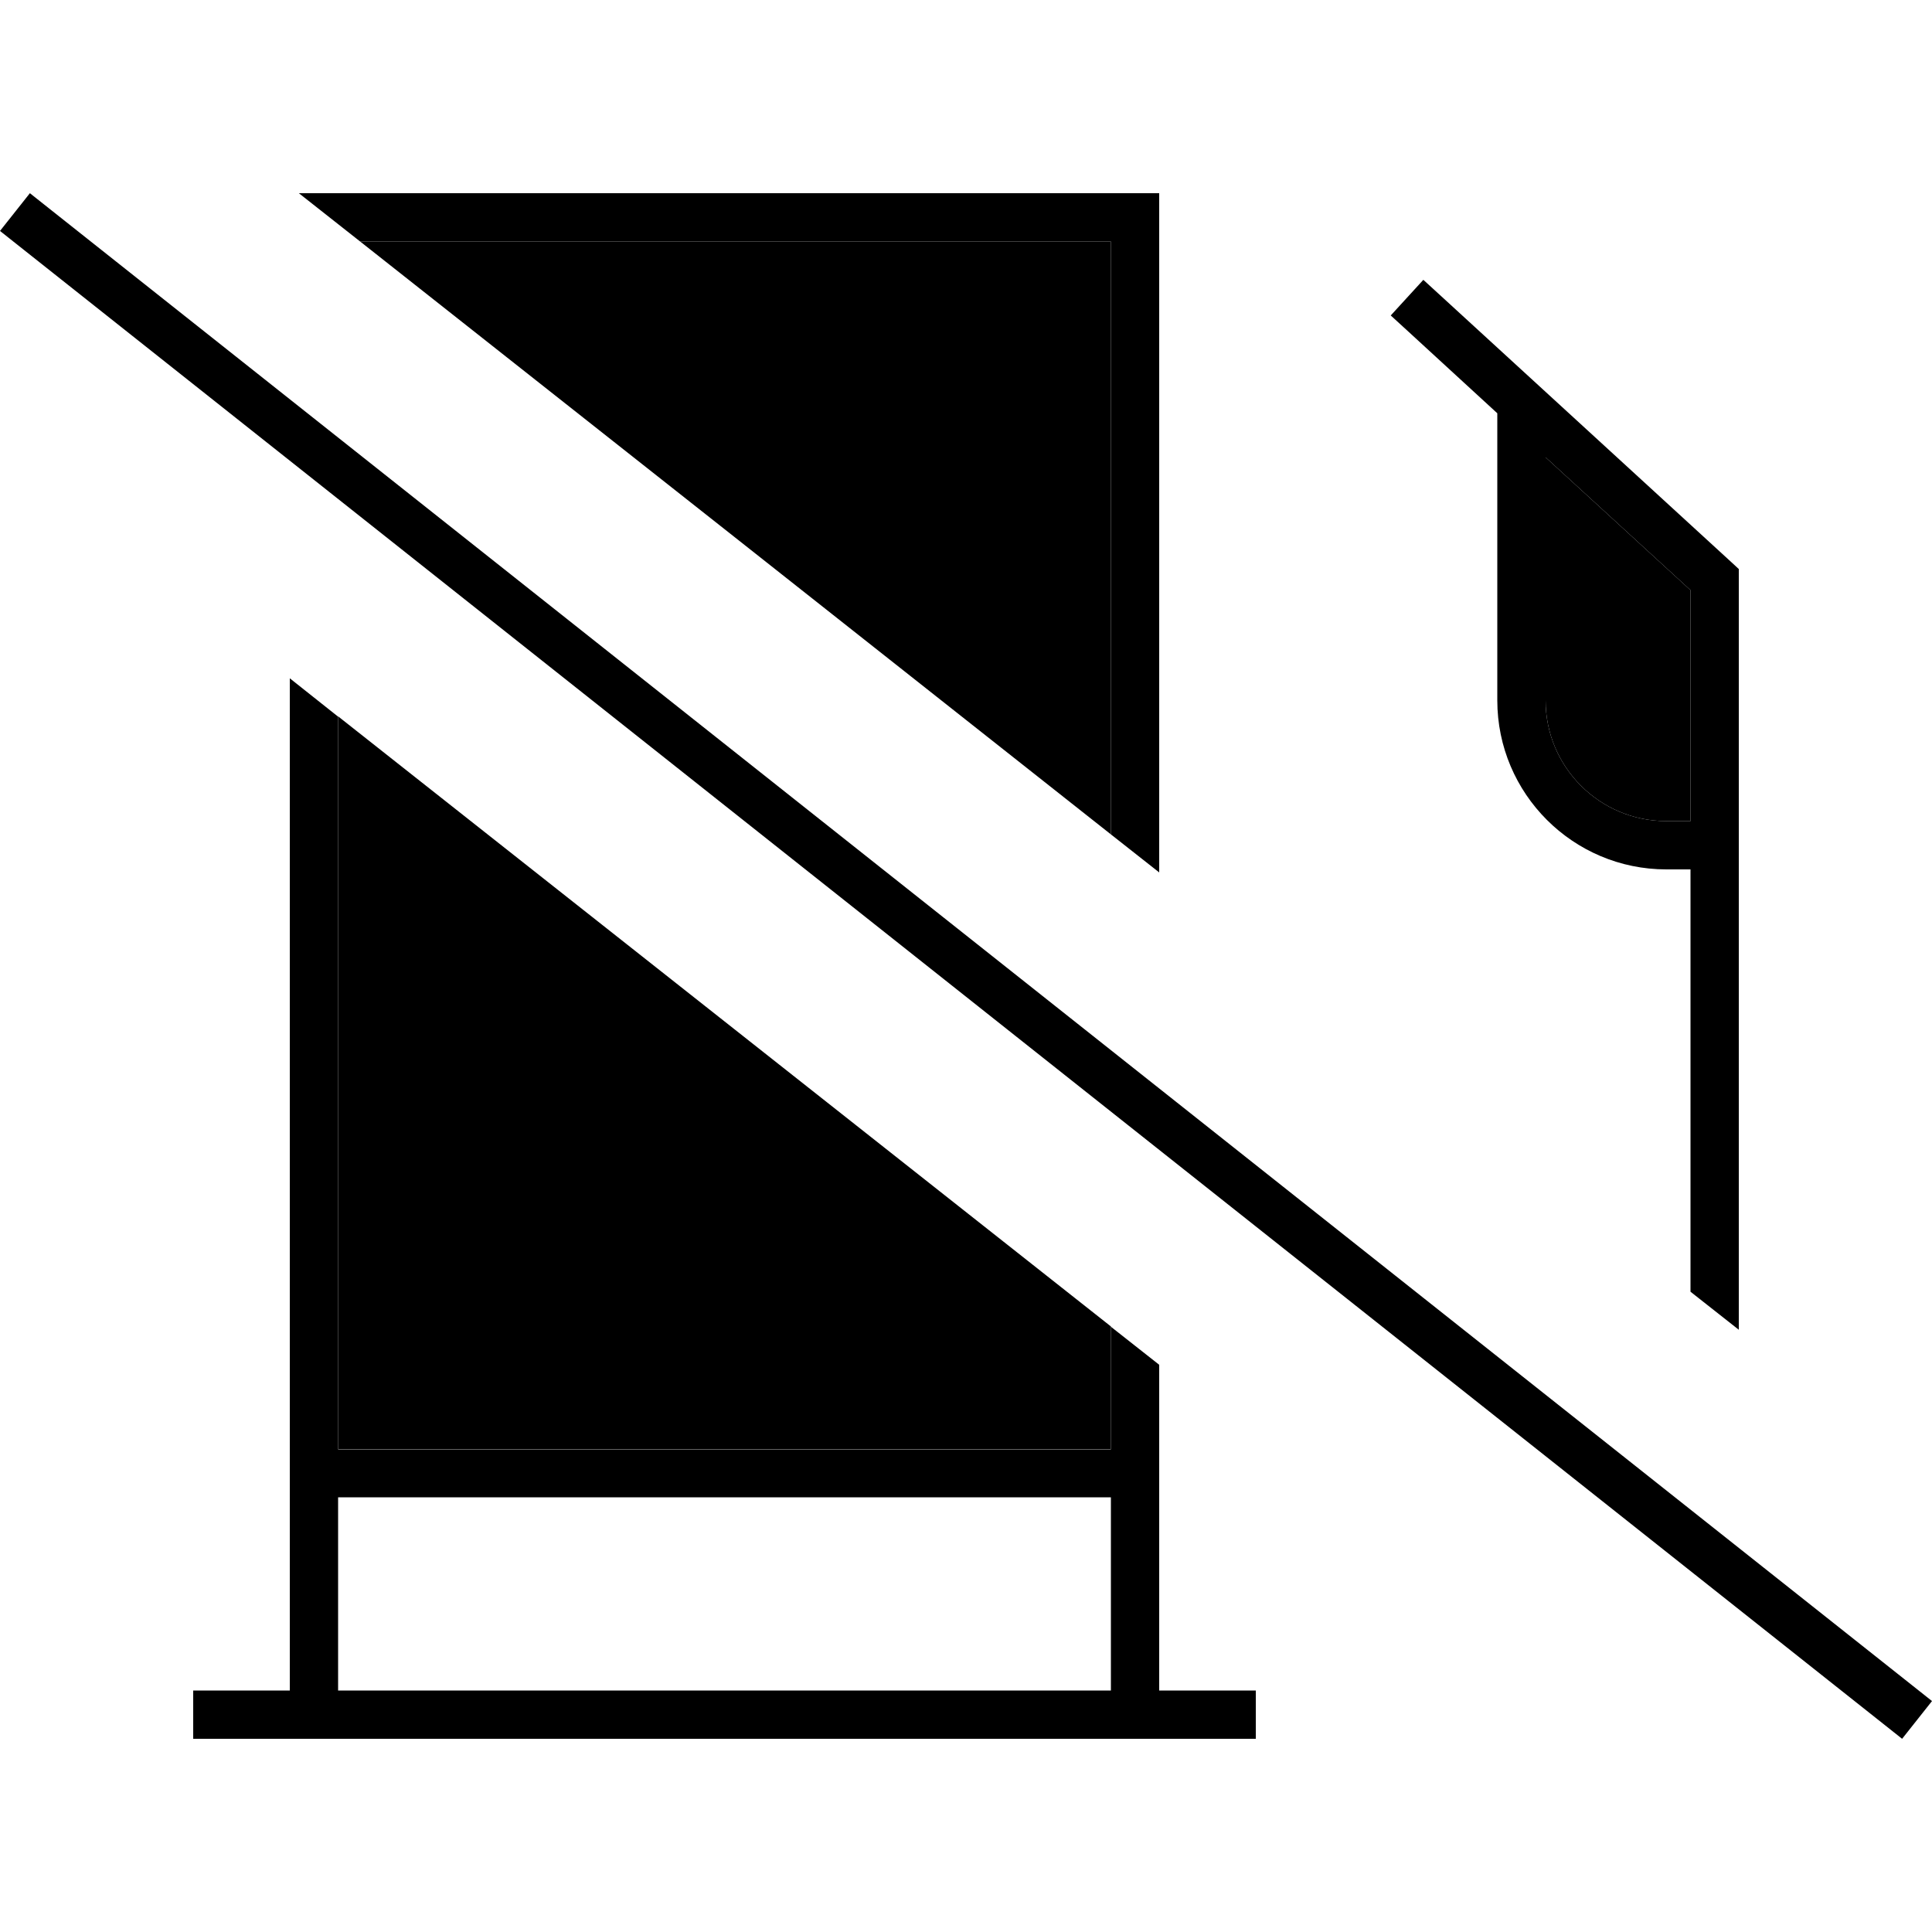 <svg xmlns="http://www.w3.org/2000/svg" width="24" height="24" viewBox="0 0 640 512"><path class="pr-icon-duotone-secondary" d="M112 173.3L112 416l256 0 0-40.6c-85.3-67.4-170.7-134.7-256-202.1zM119.3 16C202.2 81.4 285.1 146.9 368 212.4L368 16 119.3 16zM512 87.5l0 80.5c0 22.1 17.9 40 40 40l8 0 0-76.5-48-44z"/><path class="pr-icon-duotone-primary" d="M576 128l0-3.5-2.6-2.4-96-88-5.9-5.4L460.7 40.5l5.9 5.4 29.4 27 0 95.1c0 30.9 25.1 56 56 56l8 0 0 139.9 16 12.6L576 128zM384 388.1l-16-12.6 0 40.6-256 0 0-242.7L96 160.7 96 496l-32 0 0 16 32 0 16 0 256 0 16 0 32 0 0-16-32 0 0-107.9zM384 225l0-209 0-16L368 0 112 0 99 0l20.3 16L368 16l0 196.4L384 225zM368 432l0 64-256 0 0-64 256 0zM560 208l-8 0c-22.1 0-40-17.9-40-40l0-80.5 48 44 0 76.5zM16.2 5L9.9 0 0 12.5l6.3 5L623.8 507l6.3 5 9.9-12.5-6.3-5L16.2 5z"/></svg>